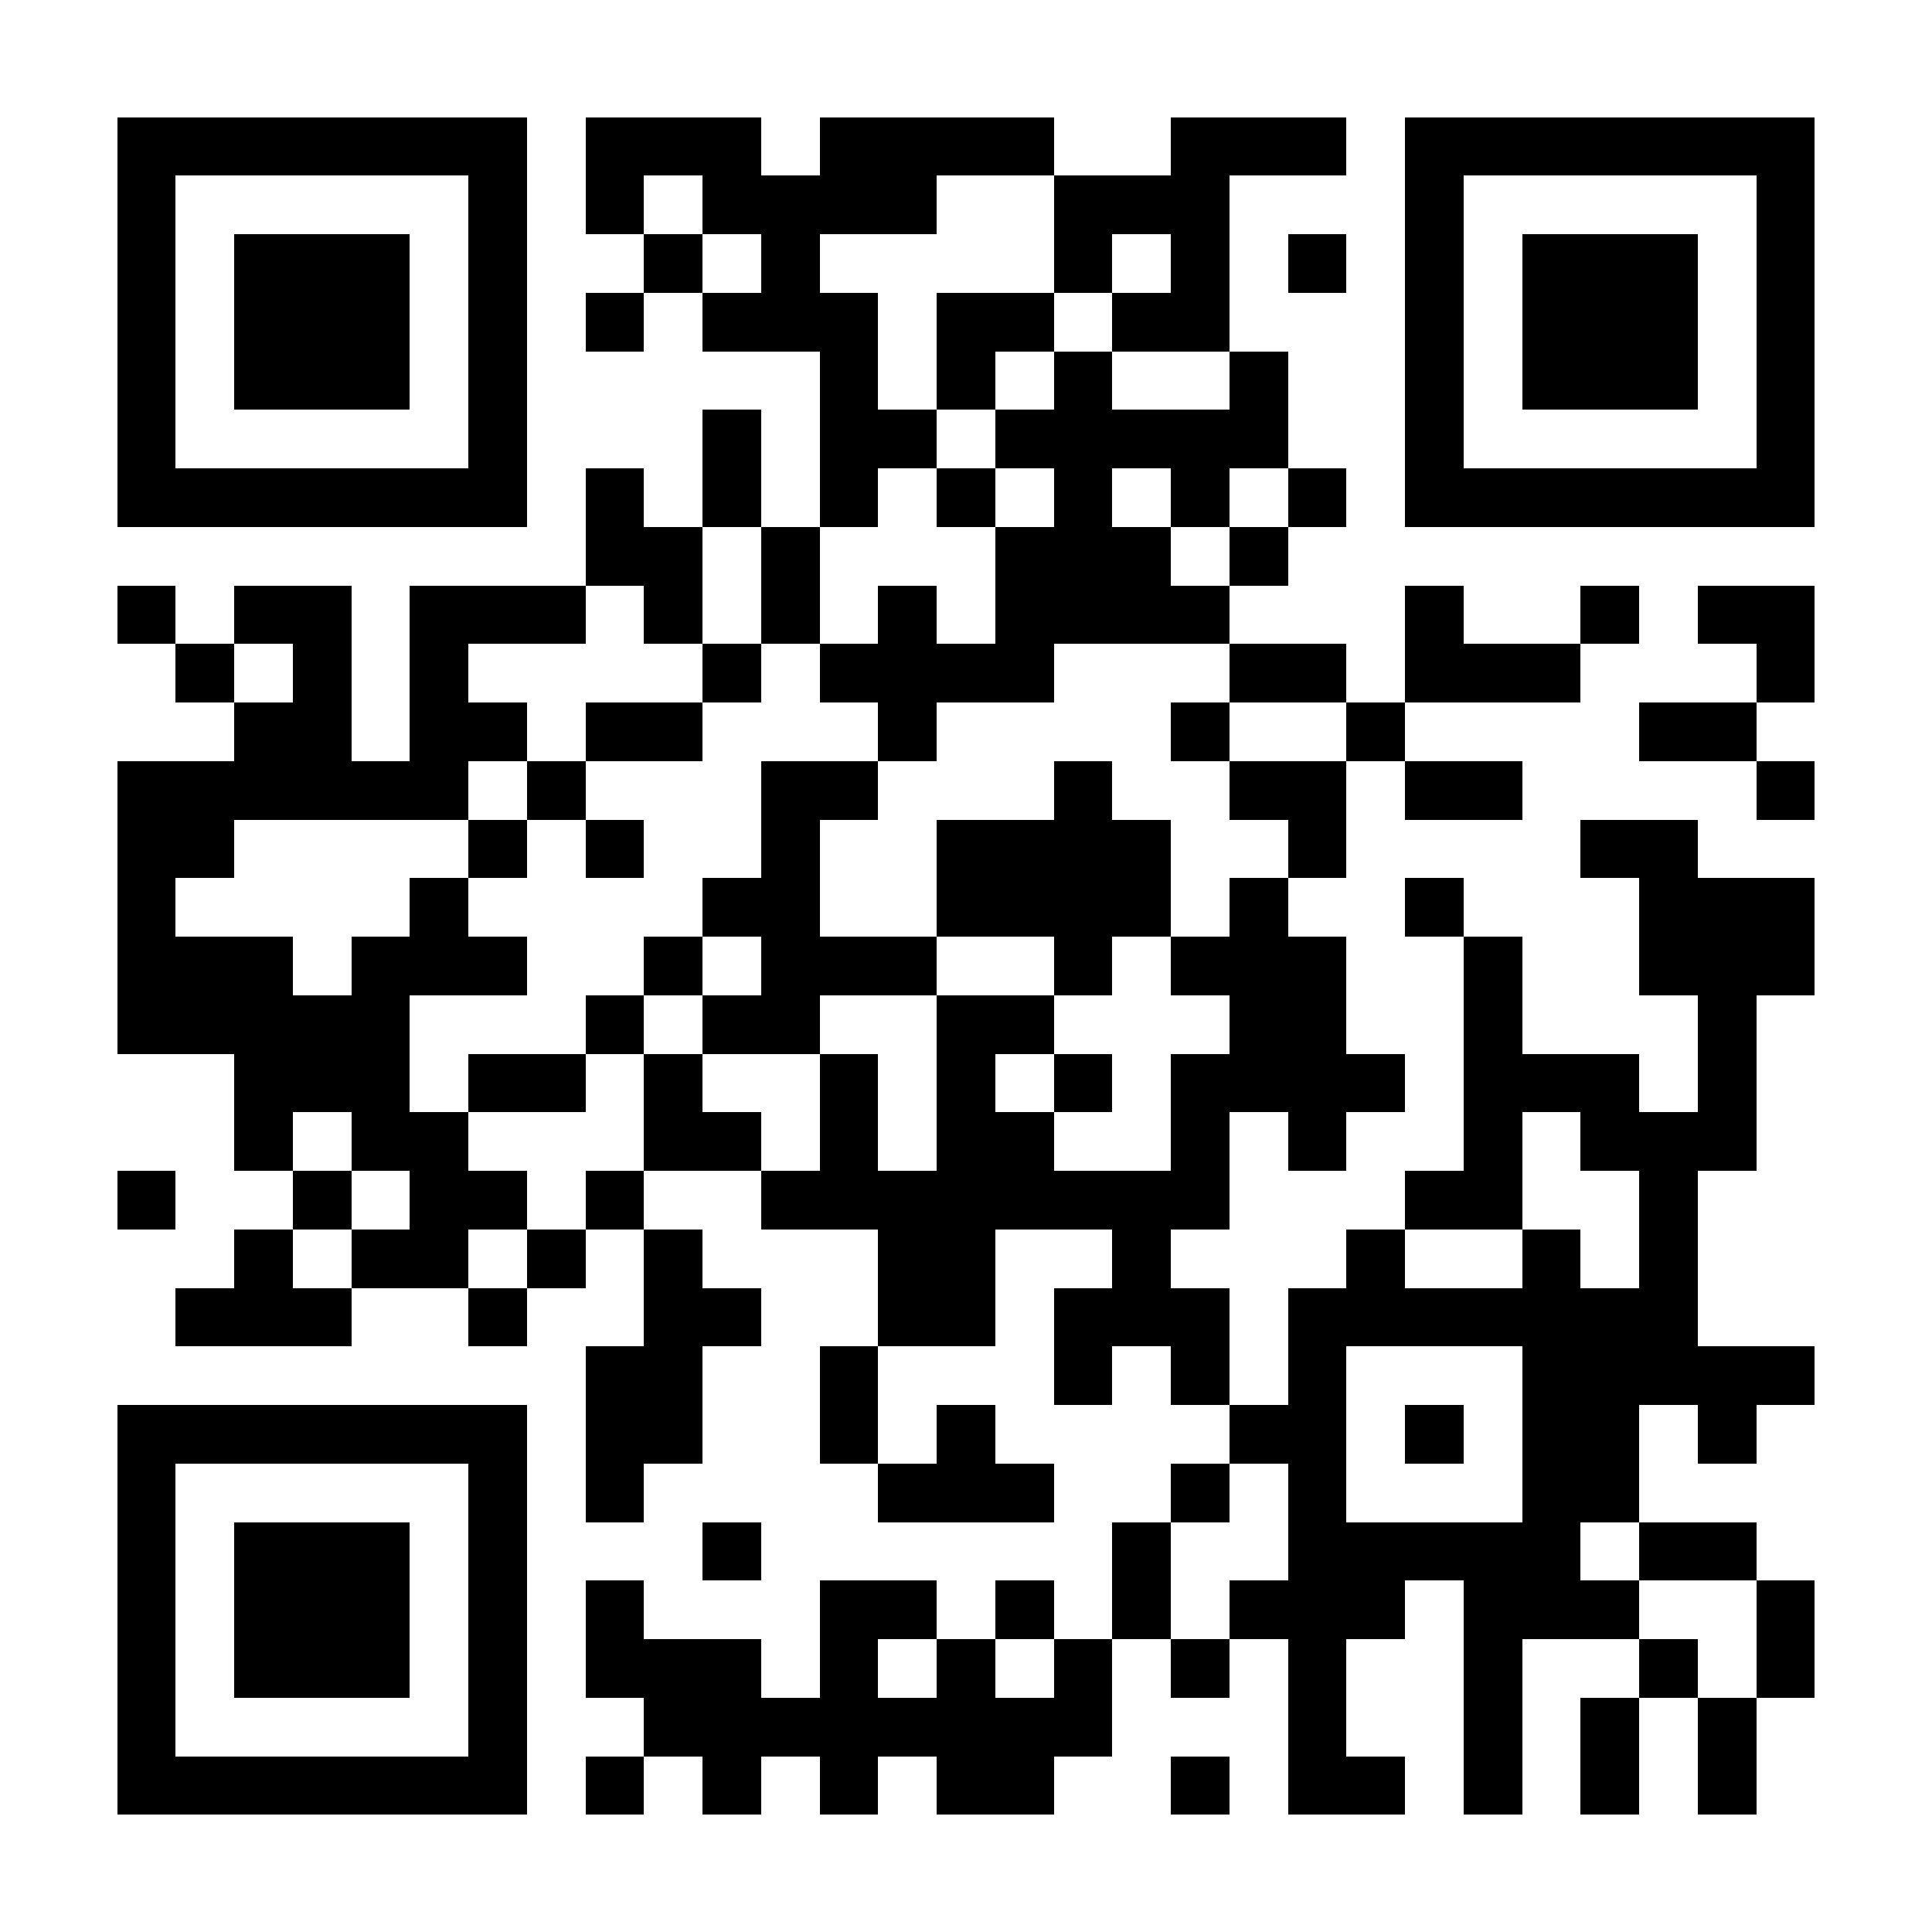 <svg xmlns="http://www.w3.org/2000/svg" width="512" height="512" viewBox="0 0 33 33" shape-rendering="crispEdges"><path fill="#FFFFFF" d="M0 0h33v33H0z"/><path stroke="#000000" d="M2 2.5h7m1 0h3m1 0h4m2 0h3m1 0h7M2 3.5h1m5 0h1m1 0h1m1 0h4m2 0h3m3 0h1m5 0h1M2 4.5h1m1 0h3m1 0h1m2 0h1m1 0h1m4 0h1m1 0h1m1 0h1m1 0h1m1 0h3m1 0h1M2 5.5h1m1 0h3m1 0h1m1 0h1m1 0h3m1 0h2m1 0h2m3 0h1m1 0h3m1 0h1M2 6.5h1m1 0h3m1 0h1m5 0h1m1 0h1m1 0h1m2 0h1m2 0h1m1 0h3m1 0h1M2 7.5h1m5 0h1m3 0h1m1 0h2m1 0h5m2 0h1m5 0h1M2 8.5h7m1 0h1m1 0h1m1 0h1m1 0h1m1 0h1m1 0h1m1 0h1m1 0h7M10 9.5h2m1 0h1m3 0h3m1 0h1M2 10.5h1m1 0h2m1 0h3m1 0h1m1 0h1m1 0h1m1 0h4m3 0h1m2 0h1m1 0h2M3 11.5h1m1 0h1m1 0h1m4 0h1m1 0h4m3 0h2m1 0h3m3 0h1M4 12.5h2m1 0h2m1 0h2m3 0h1m4 0h1m2 0h1m4 0h2M2 13.5h6m1 0h1m3 0h2m3 0h1m2 0h2m1 0h2m4 0h1M2 14.5h2m4 0h1m1 0h1m2 0h1m2 0h4m2 0h1m4 0h2M2 15.5h1m4 0h1m4 0h2m2 0h4m1 0h1m2 0h1m3 0h3M2 16.5h3m1 0h3m2 0h1m1 0h3m2 0h1m1 0h3m2 0h1m2 0h3M2 17.5h5m3 0h1m1 0h2m2 0h2m3 0h2m2 0h1m3 0h1M4 18.5h3m1 0h2m1 0h1m2 0h1m1 0h1m1 0h1m1 0h4m1 0h3m1 0h1M4 19.5h1m1 0h2m3 0h2m1 0h1m1 0h2m2 0h1m1 0h1m2 0h1m1 0h3M2 20.5h1m2 0h1m1 0h2m1 0h1m2 0h8m3 0h2m2 0h1M4 21.5h1m1 0h2m1 0h1m1 0h1m3 0h2m2 0h1m3 0h1m2 0h1m1 0h1M3 22.5h3m2 0h1m2 0h2m2 0h2m1 0h3m1 0h7M10 23.5h2m2 0h1m3 0h1m1 0h1m1 0h1m3 0h5M2 24.5h7m1 0h2m2 0h1m1 0h1m4 0h2m1 0h1m1 0h2m1 0h1M2 25.5h1m5 0h1m1 0h1m4 0h3m2 0h1m1 0h1m3 0h2M2 26.5h1m1 0h3m1 0h1m3 0h1m6 0h1m2 0h5m1 0h2M2 27.5h1m1 0h3m1 0h1m1 0h1m3 0h2m1 0h1m1 0h1m1 0h3m1 0h3m2 0h1M2 28.5h1m1 0h3m1 0h1m1 0h3m1 0h1m1 0h1m1 0h1m1 0h1m1 0h1m2 0h1m2 0h1m1 0h1M2 29.5h1m5 0h1m2 0h8m3 0h1m2 0h1m1 0h1m1 0h1M2 30.5h7m1 0h1m1 0h1m1 0h1m1 0h2m2 0h1m1 0h2m1 0h1m1 0h1m1 0h1"/></svg>
